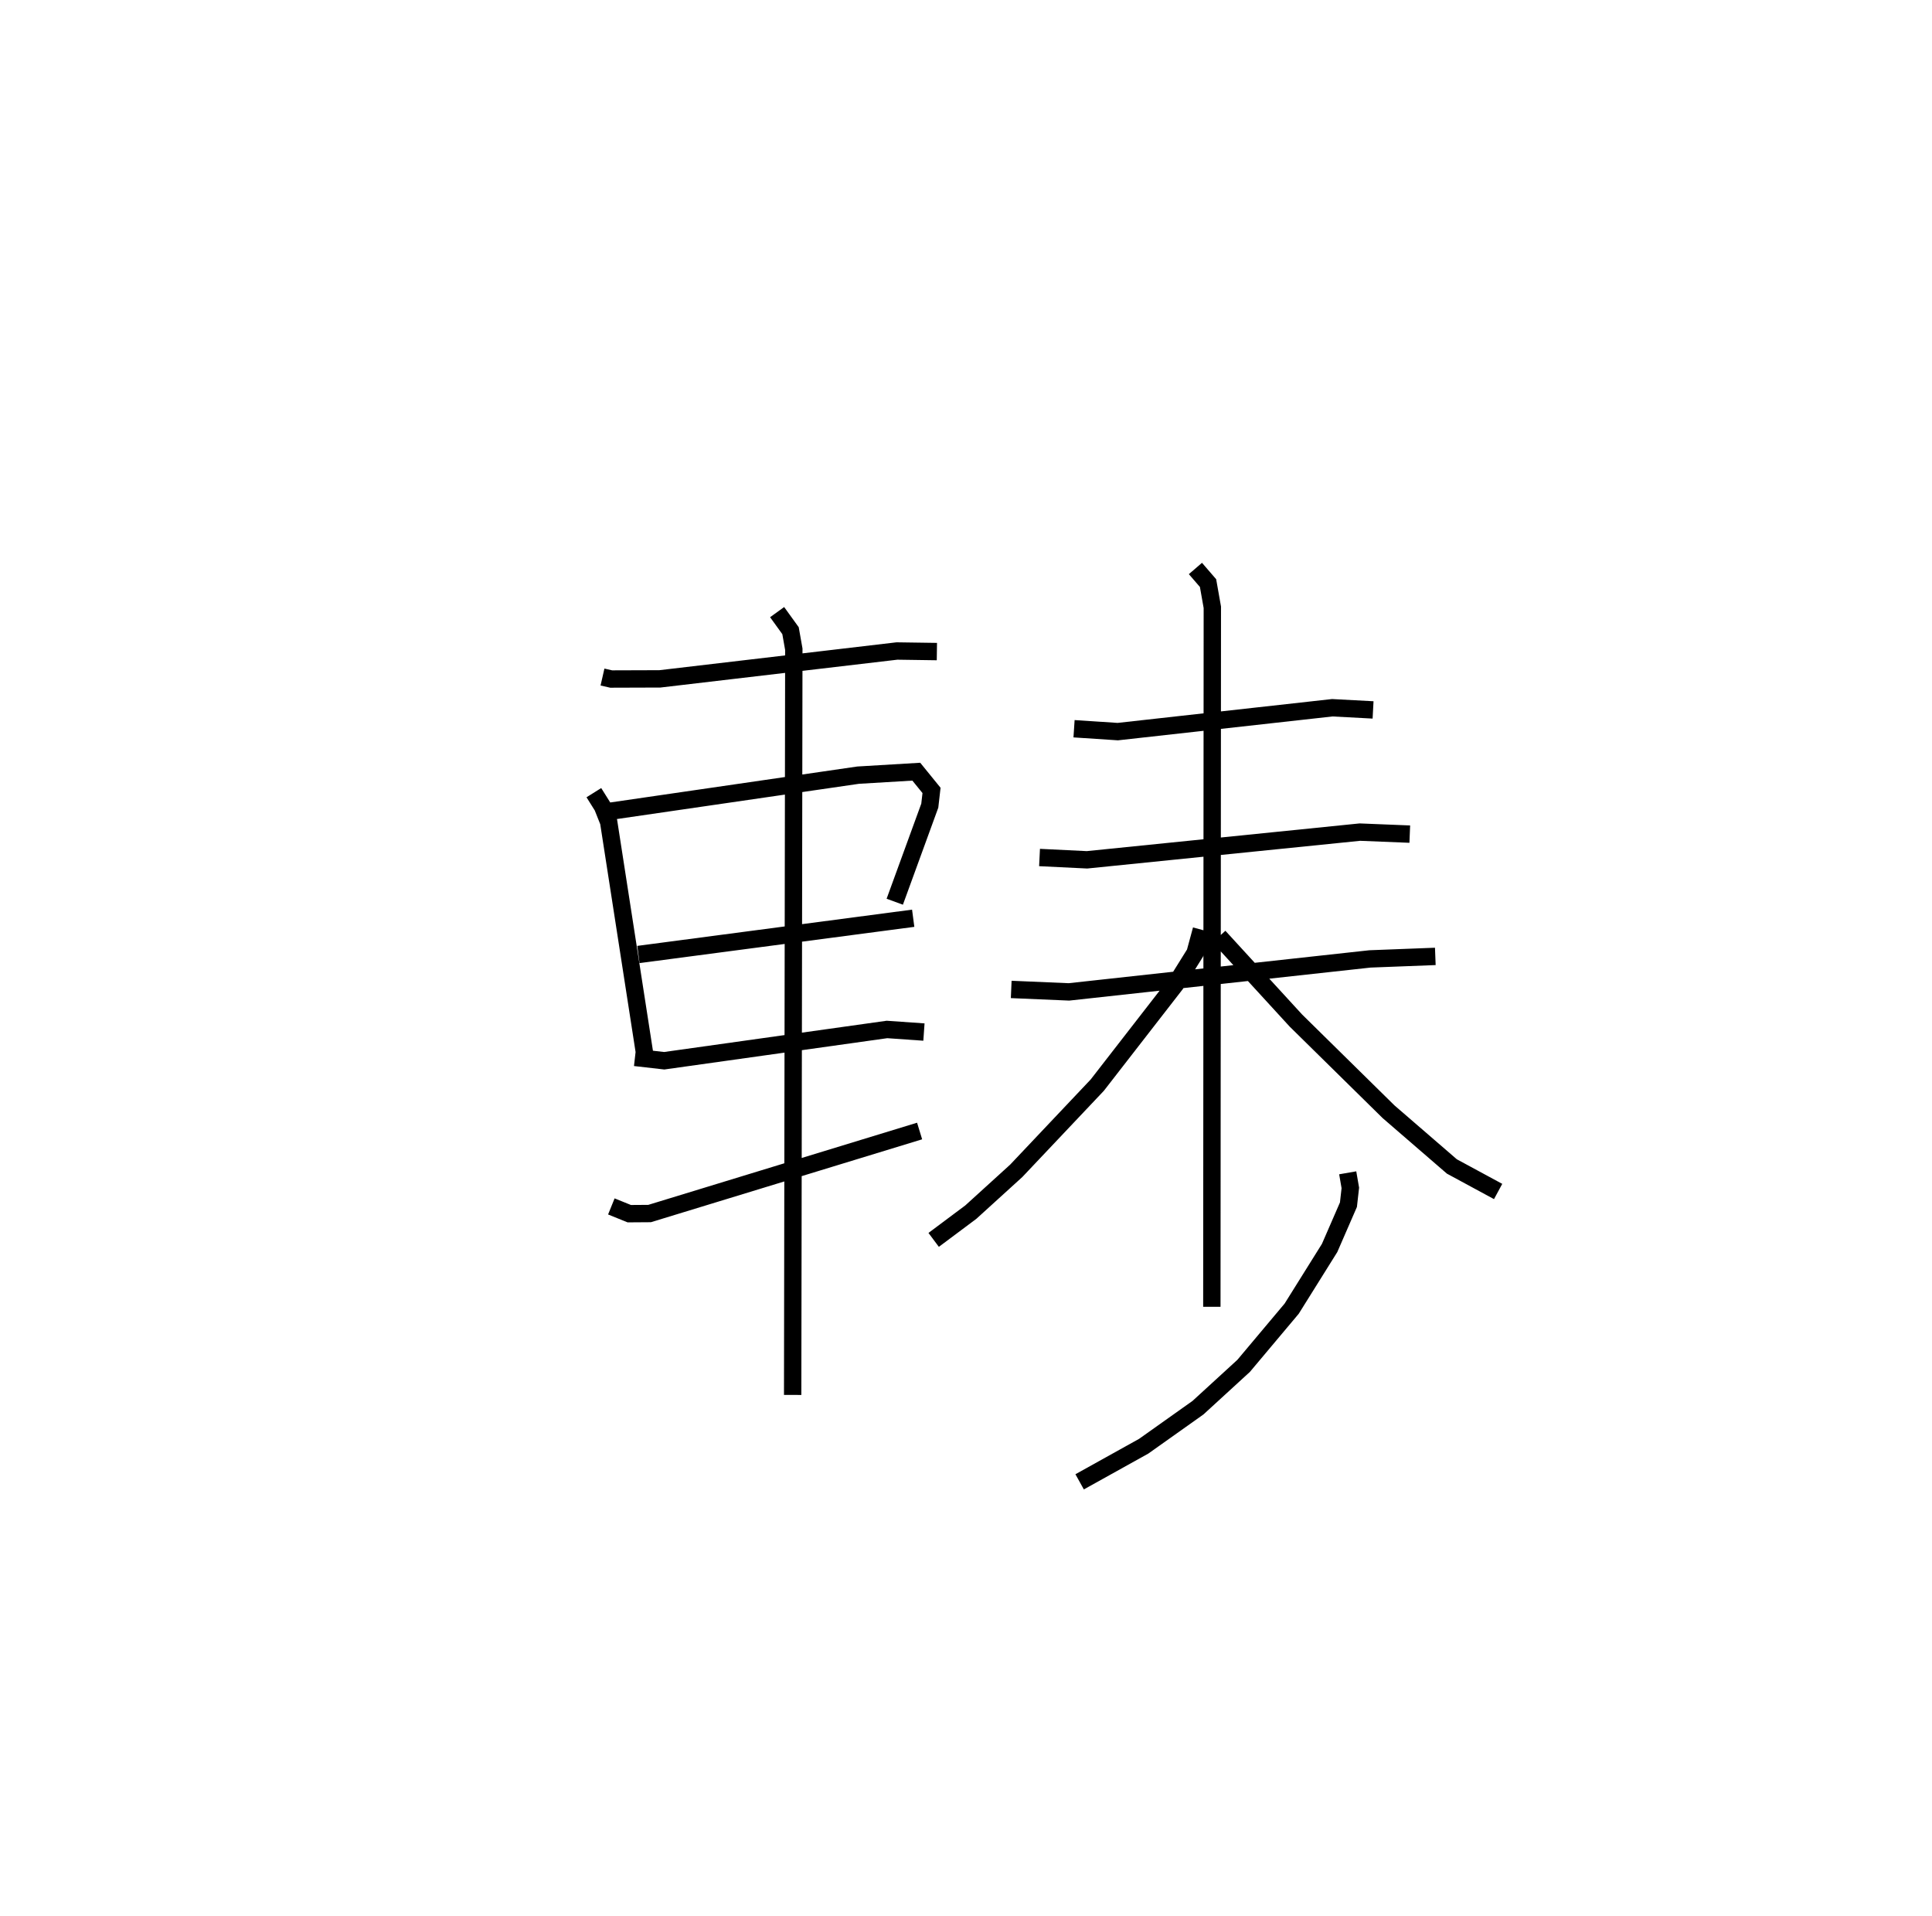 <?xml version="1.0" encoding="utf-8" ?>
<svg baseProfile="full" height="110.365" version="1.1" width="111.311" xmlns="http://www.w3.org/2000/svg" xmlns:ev="http://www.w3.org/2001/xml-events" xmlns:xlink="http://www.w3.org/1999/xlink"><defs /><rect fill="white" height="110.365" width="111.311" x="0" y="0" /><path d="M25,25 m0.0,0.0 m9.712,14.003 l0.5,0.114 2.807,-0.009 l13.658,-1.605 2.301,0.033 m-19.763,8.128 l0.5,0.798 0.353,0.888 l2.077,13.39 m-1.926,-14.015 l14.221,-2.07 3.352,-0.2 l0.877,1.079 -0.1,0.878 l-2.018,5.534 m-14.77,3.04 l15.832,-2.088 m-16.03,8.017 l1.685,0.192 12.834,-1.802 l2.13,0.149 m-18.01,10.045 l1.032,0.418 1.172,-0.008 l15.556,-4.754 m-8.209,-29.892 l0.772,1.069 0.19,1.071 l-0.067,42.956 m16.212,-38.378 l2.519,0.166 12.361,-1.375 l2.348,0.125 m-19.216,8.502 l2.734,0.133 15.723,-1.596 l2.874,0.116 m-22.963,8.947 l3.325,0.142 17.344,-1.9 l3.765,-0.145 m-13.821,-22.347 l0.727,0.842 0.247,1.394 l-0.028,40.298 m-0.603,-21.725 l-0.364,1.342 -1.12,1.798 l-4.514,5.814 -4.67,4.938 l-2.615,2.377 -2.141,1.6 m16.439,-17.47 l4.43,4.834 5.34,5.255 l3.647,3.151 2.665,1.442 m-8.666,-1.076 l0.151,0.87 -0.109,0.967 l-1.085,2.493 -2.186,3.497 l-2.768,3.295 -2.629,2.408 l-3.128,2.22 -3.691,2.052 " fill="none" stroke="black" stroke-width="1" /></svg>